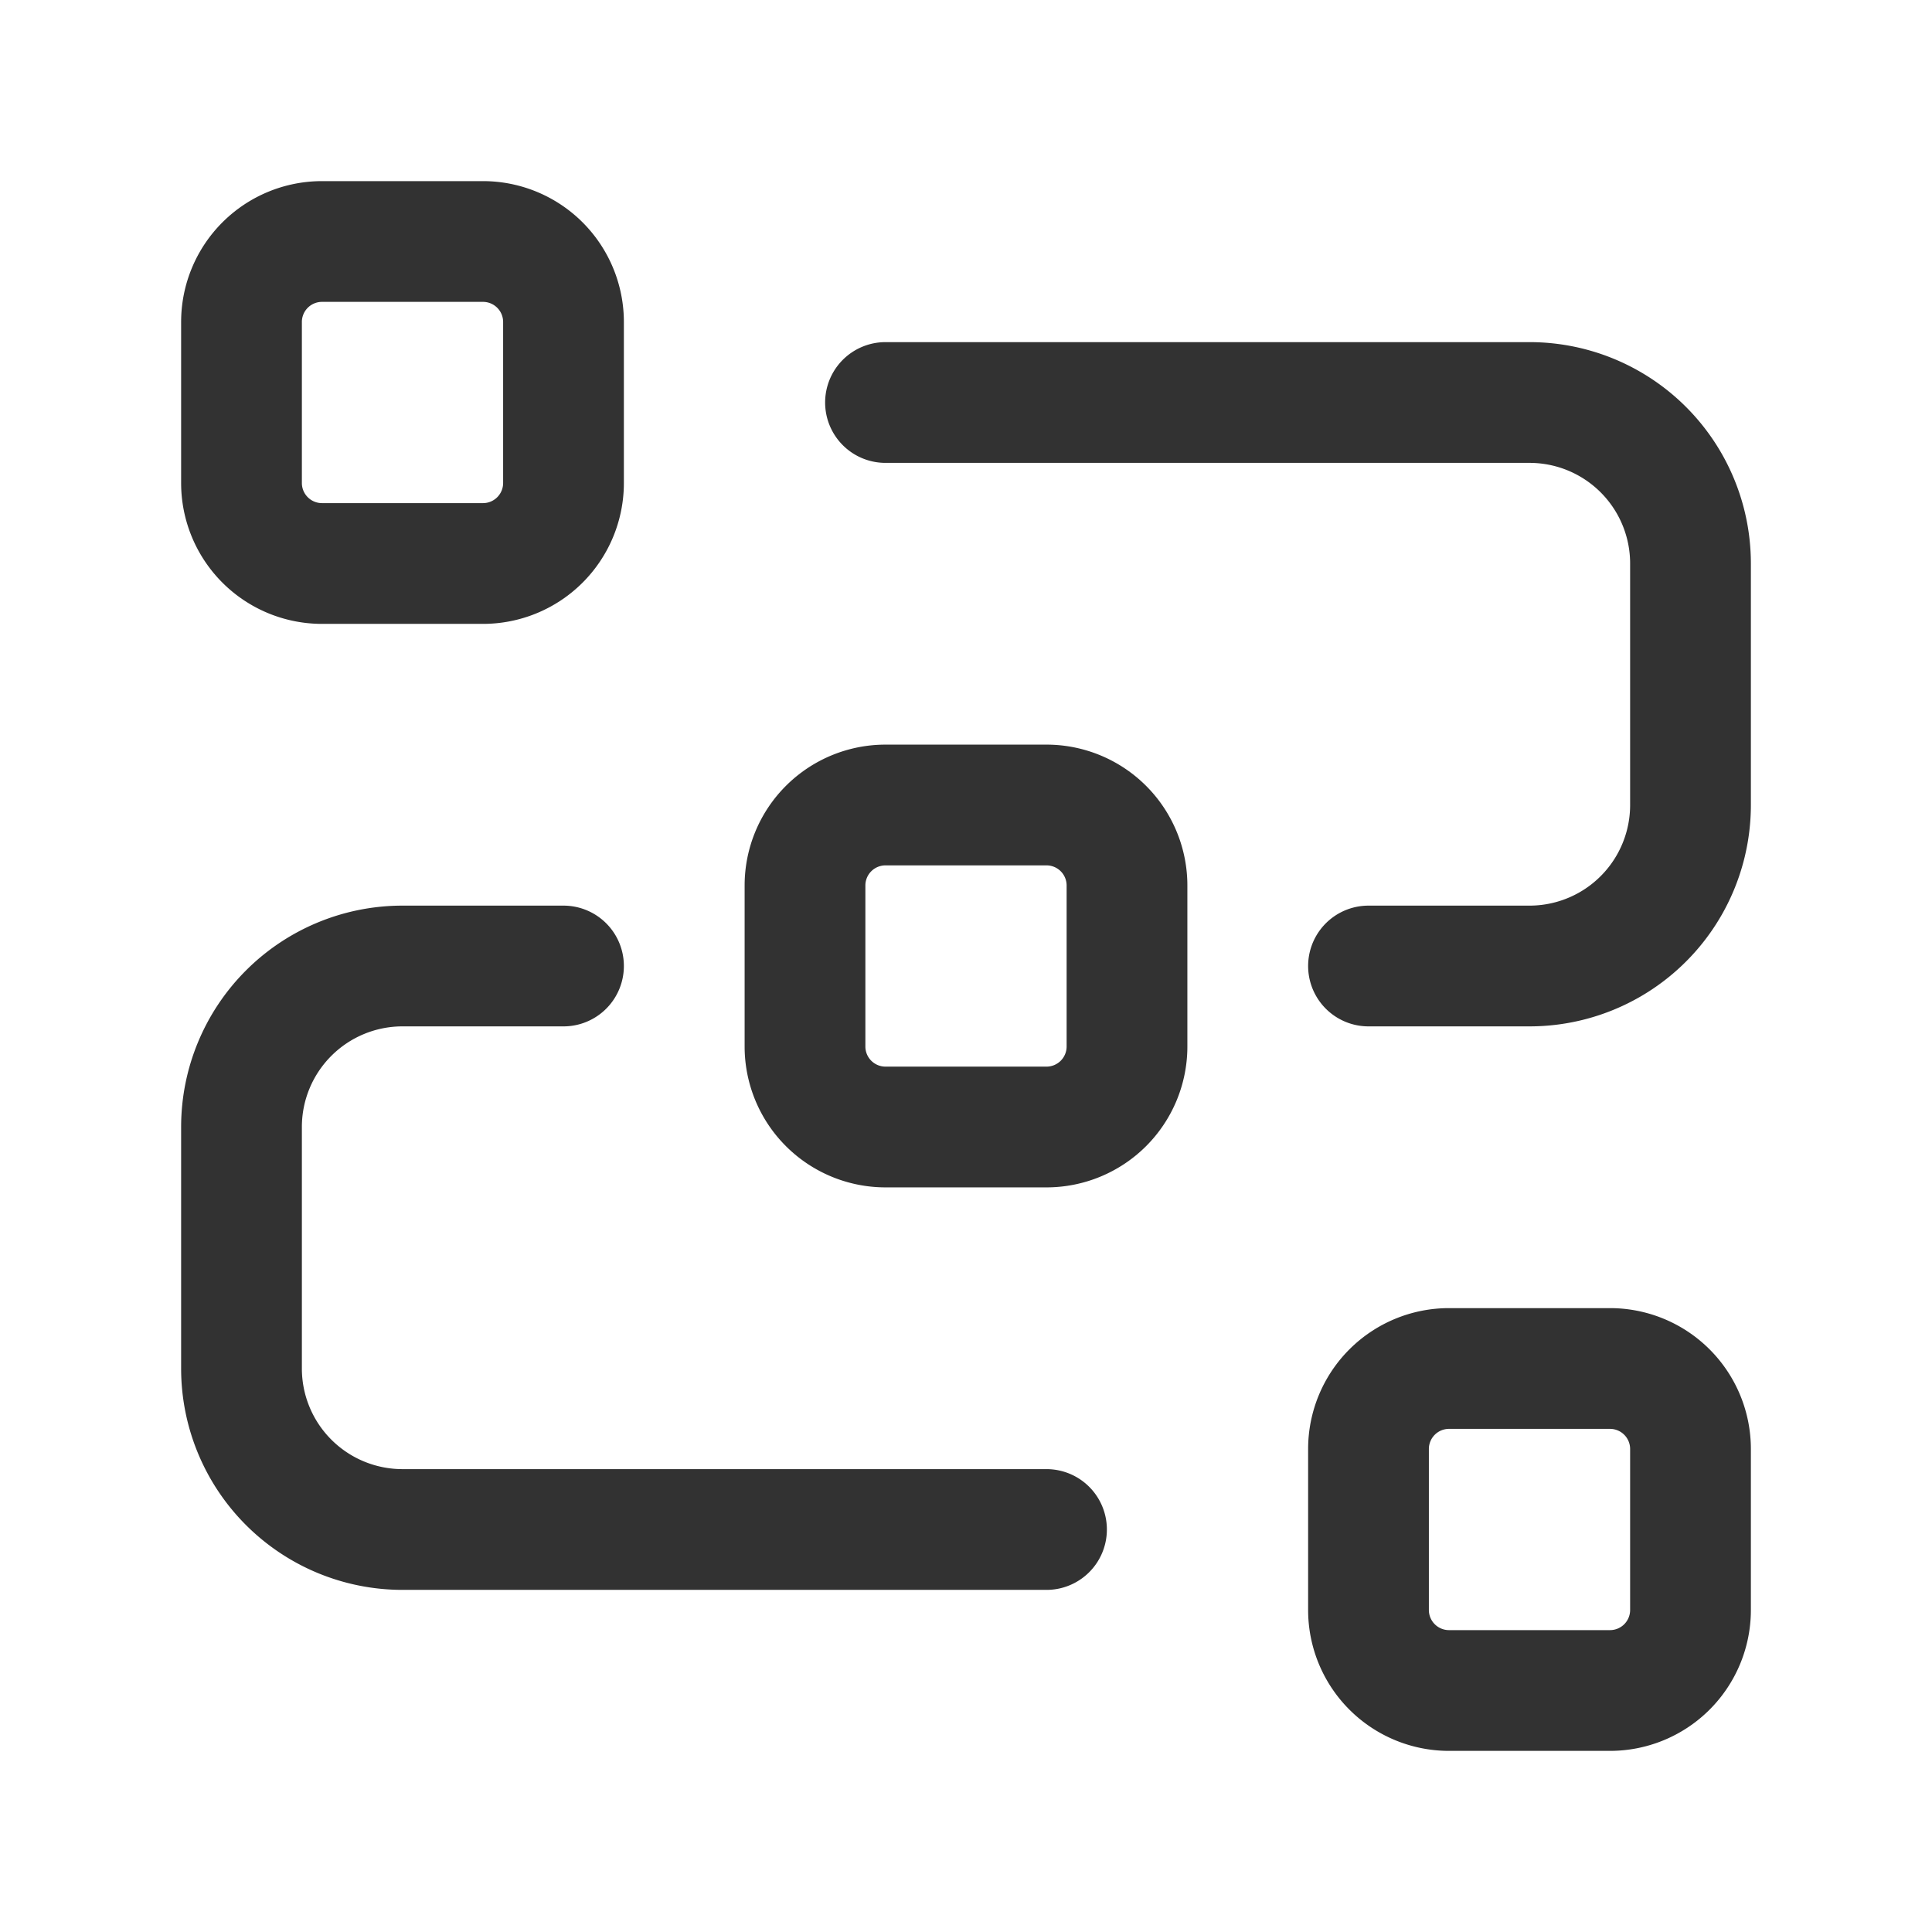 <svg xmlns="http://www.w3.org/2000/svg" viewBox="0 0 24 24">
  <g id="Group_1875" data-name="Group 1875" transform="translate(-2187.5 -9858.609)">
    <g id="Group_1874" data-name="Group 1874">
      <path id="Path_6668" data-name="Path 6668" d="M2205.5,9875.609h2a1,1,0,0,1,1,1v2a1,1,0,0,1-1,1h-2a1,1,0,0,1-1-1v-2A1,1,0,0,1,2205.5,9875.609Z" fill="none" stroke="#323232" stroke-linecap="round" stroke-linejoin="round" stroke-width="1.5"/>
      <path id="Path_6669" data-name="Path 6669" d="M2191.5,9861.609h2a1,1,0,0,1,1,1v2a1,1,0,0,1-1,1h-2a1,1,0,0,1-1-1v-2A1,1,0,0,1,2191.5,9861.609Z" fill="none" stroke="#323232" stroke-linecap="round" stroke-linejoin="round" stroke-width="1.5"/>
      <path id="Path_6670" data-name="Path 6670" d="M2198.5,9868.609h2a1,1,0,0,1,1,1v2a1,1,0,0,1-1,1h-2a1,1,0,0,1-1-1v-2A1,1,0,0,1,2198.5,9868.609Z" fill="none" stroke="#323232" stroke-linecap="round" stroke-linejoin="round" stroke-width="1.5"/>
      <path id="Path_6671" data-name="Path 6671" d="M2198.5,9863.609h8a2,2,0,0,1,2,2v3a2,2,0,0,1-2,2h-2" fill="none" stroke="#323232" stroke-linecap="round" stroke-linejoin="round" stroke-width="1.5"/>
      <path id="Path_6672" data-name="Path 6672" d="M2200.5,9877.609h-8a2,2,0,0,1-2-2v-3a2,2,0,0,1,2-2h2" fill="none" stroke="#323232" stroke-linecap="round" stroke-linejoin="round" stroke-width="1.5"/>
    </g>
    <rect id="Rectangle_907" data-name="Rectangle 907" width="24" height="24" transform="translate(2187.5 9858.609)" fill="none"/>
  </g>
</svg>
